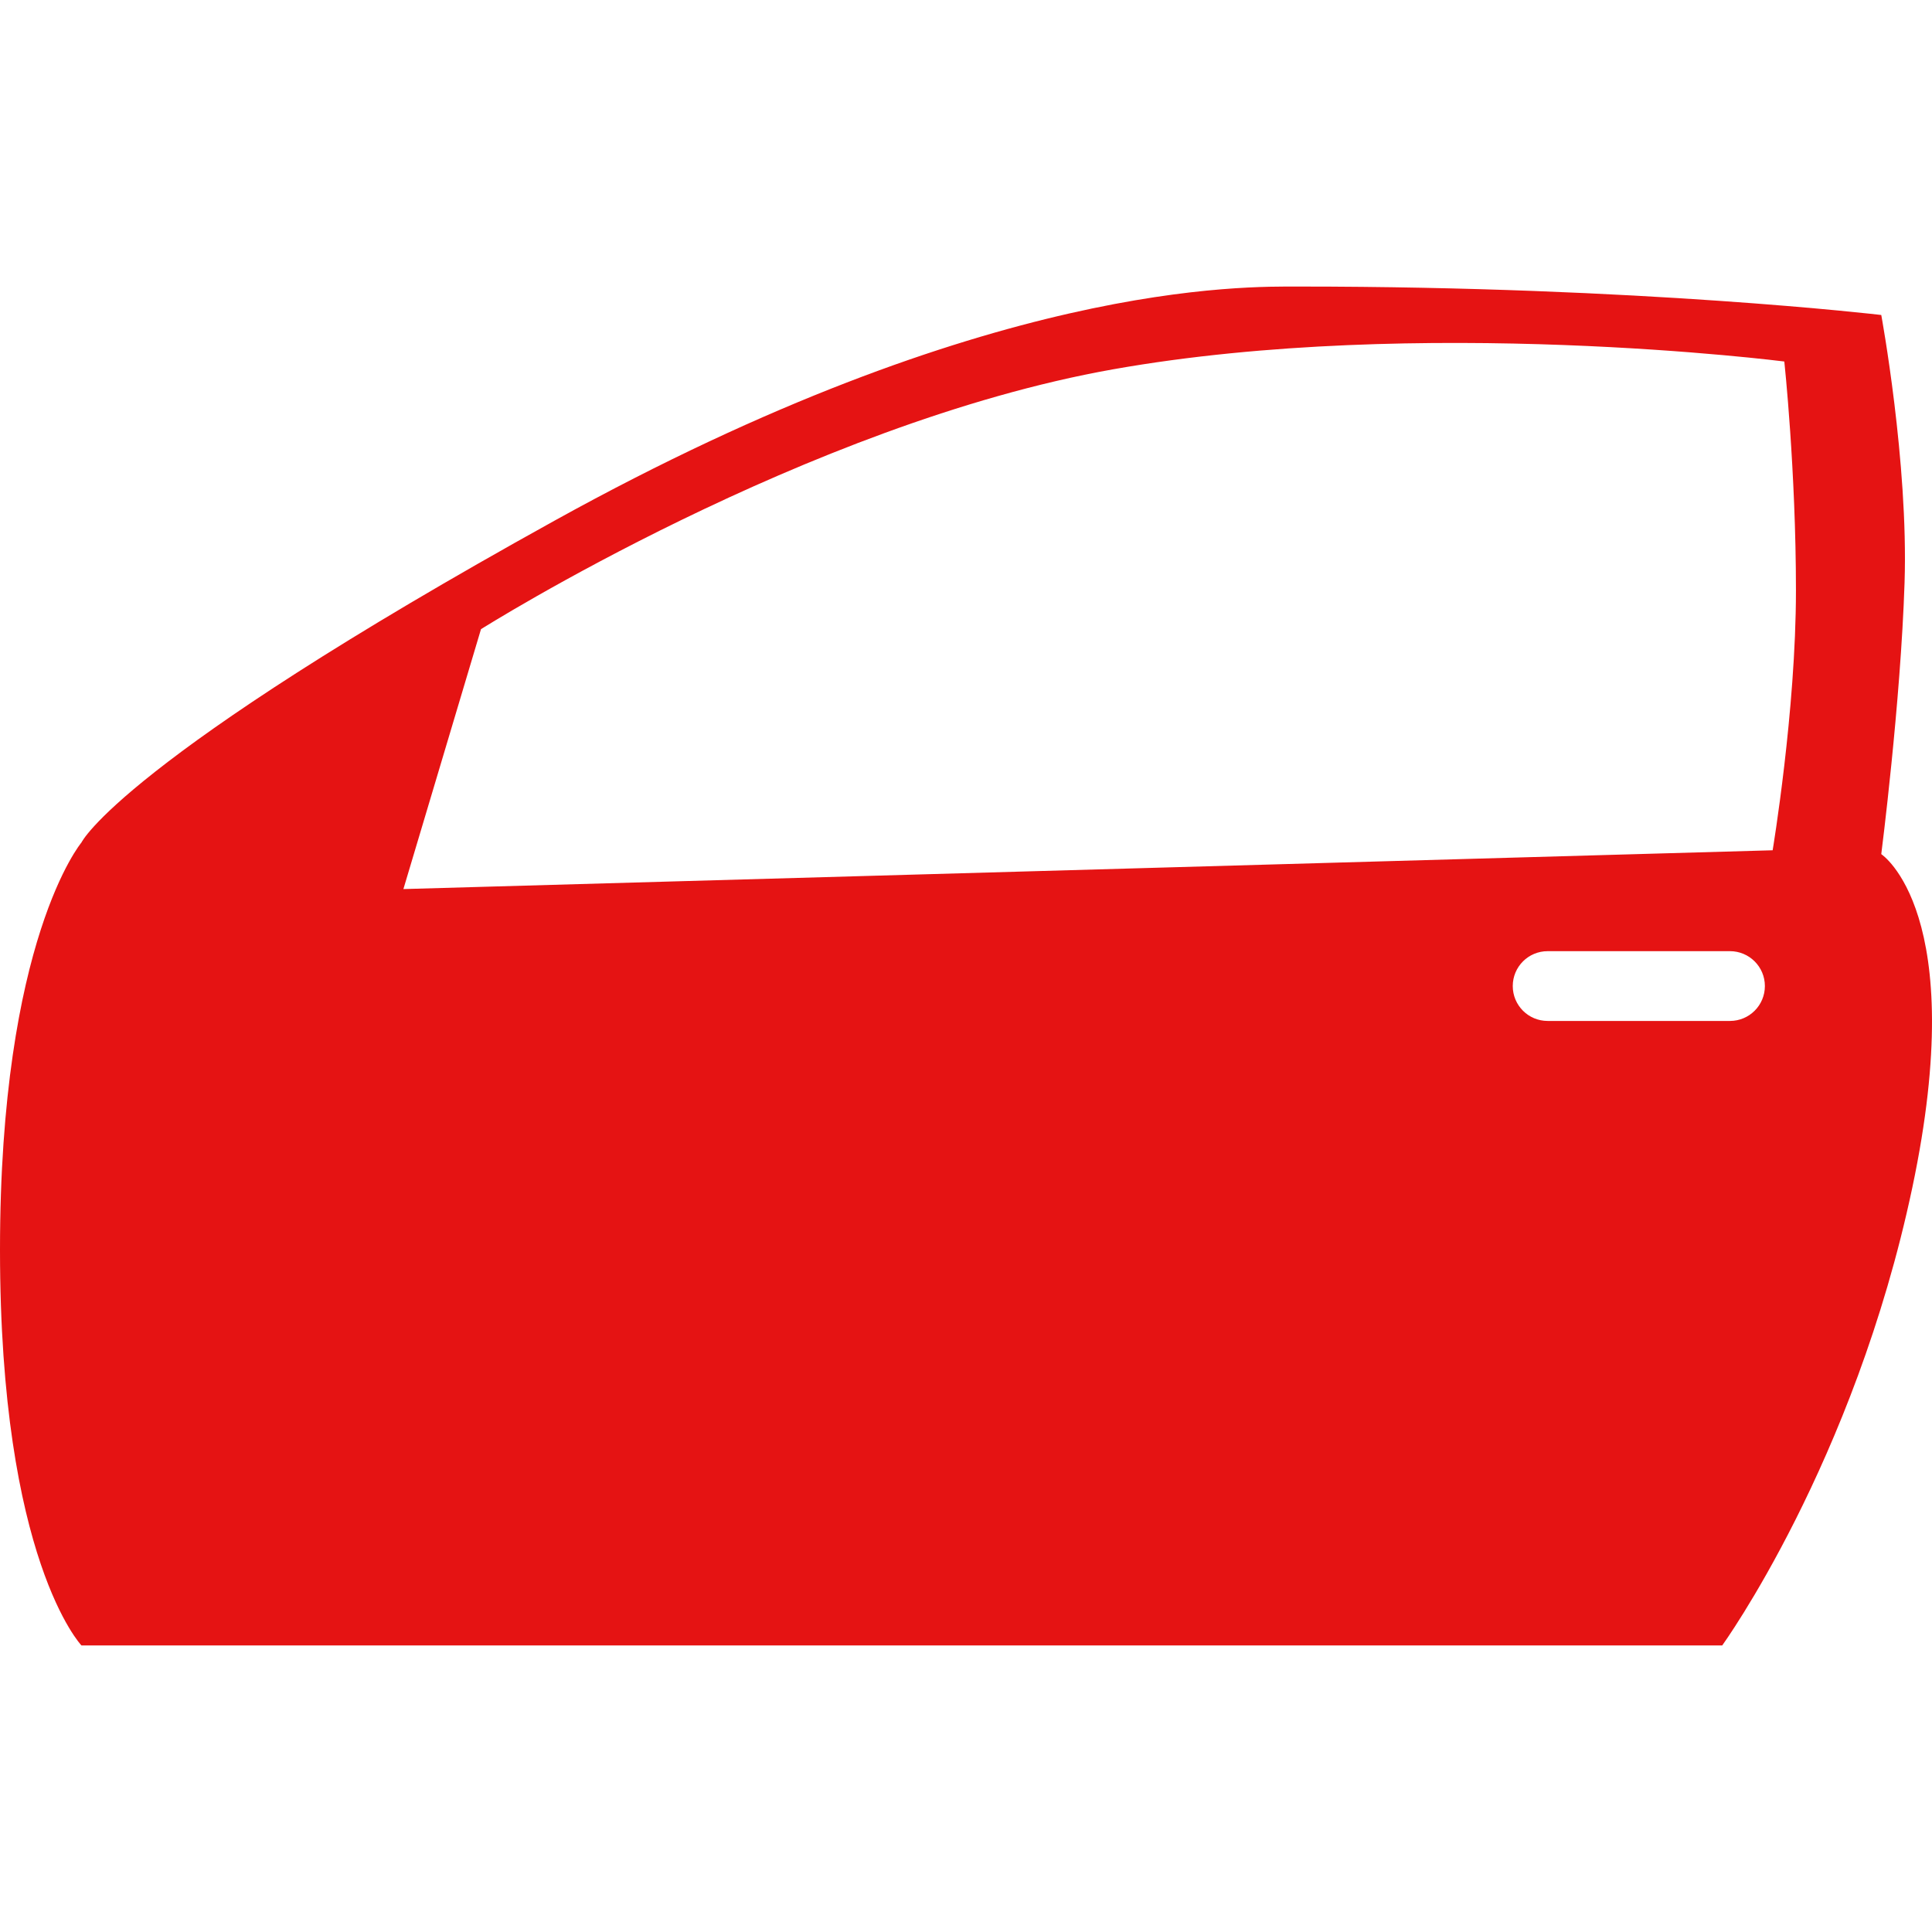<?xml version="1.0" encoding="utf-8"?>
<!-- Generator: Adobe Illustrator 15.1.0, SVG Export Plug-In . SVG Version: 6.00 Build 0)  -->
<!DOCTYPE svg PUBLIC "-//W3C//DTD SVG 1.1//EN" "http://www.w3.org/Graphics/SVG/1.1/DTD/svg11.dtd">
<svg version="1.1" id="Ebene_1" xmlns="http://www.w3.org/2000/svg" xmlns:xlink="http://www.w3.org/1999/xlink" x="0px" y="0px"
	 width="50px" height="50px" viewBox="0 0 50 50" style="enable-background:new 0 0 50 50;" xml:space="preserve">
<style type="text/css">
<![CDATA[
	.st0{fill:#e51313;}
]]>
</style>
<path class="st0" d="M48.687,22.105c0,0,0.502-3.915,0.603-7.027c0.101-3.112-0.603-6.926-0.603-6.926s-6.224-0.736-15.058-0.736
	c-1.405,0-8.03-0.167-19.273,6.056C3.112,19.696,2.108,21.804,2.108,21.804S0,24.314,0,32.345c0,8.03,2.108,10.239,2.108,10.239
	h42.463c0,0,3.413-4.719,4.919-11.846S48.687,22.105,48.687,22.105z M44.771,26.422h-4.718c-0.499,0-0.903-0.404-0.903-0.903
	s0.404-0.903,0.903-0.903h4.718c0.499,0,0.904,0.404,0.904,0.903S45.271,26.422,44.771,26.422z M45.876,22.005L10.44,23.009
	l2.008-6.726c0,0,8.433-5.32,16.363-6.726c7.931-1.406,17.367-0.201,17.367-0.201s0.301,2.811,0.301,5.923
	S45.876,22.005,45.876,22.005z"/>
</svg>
